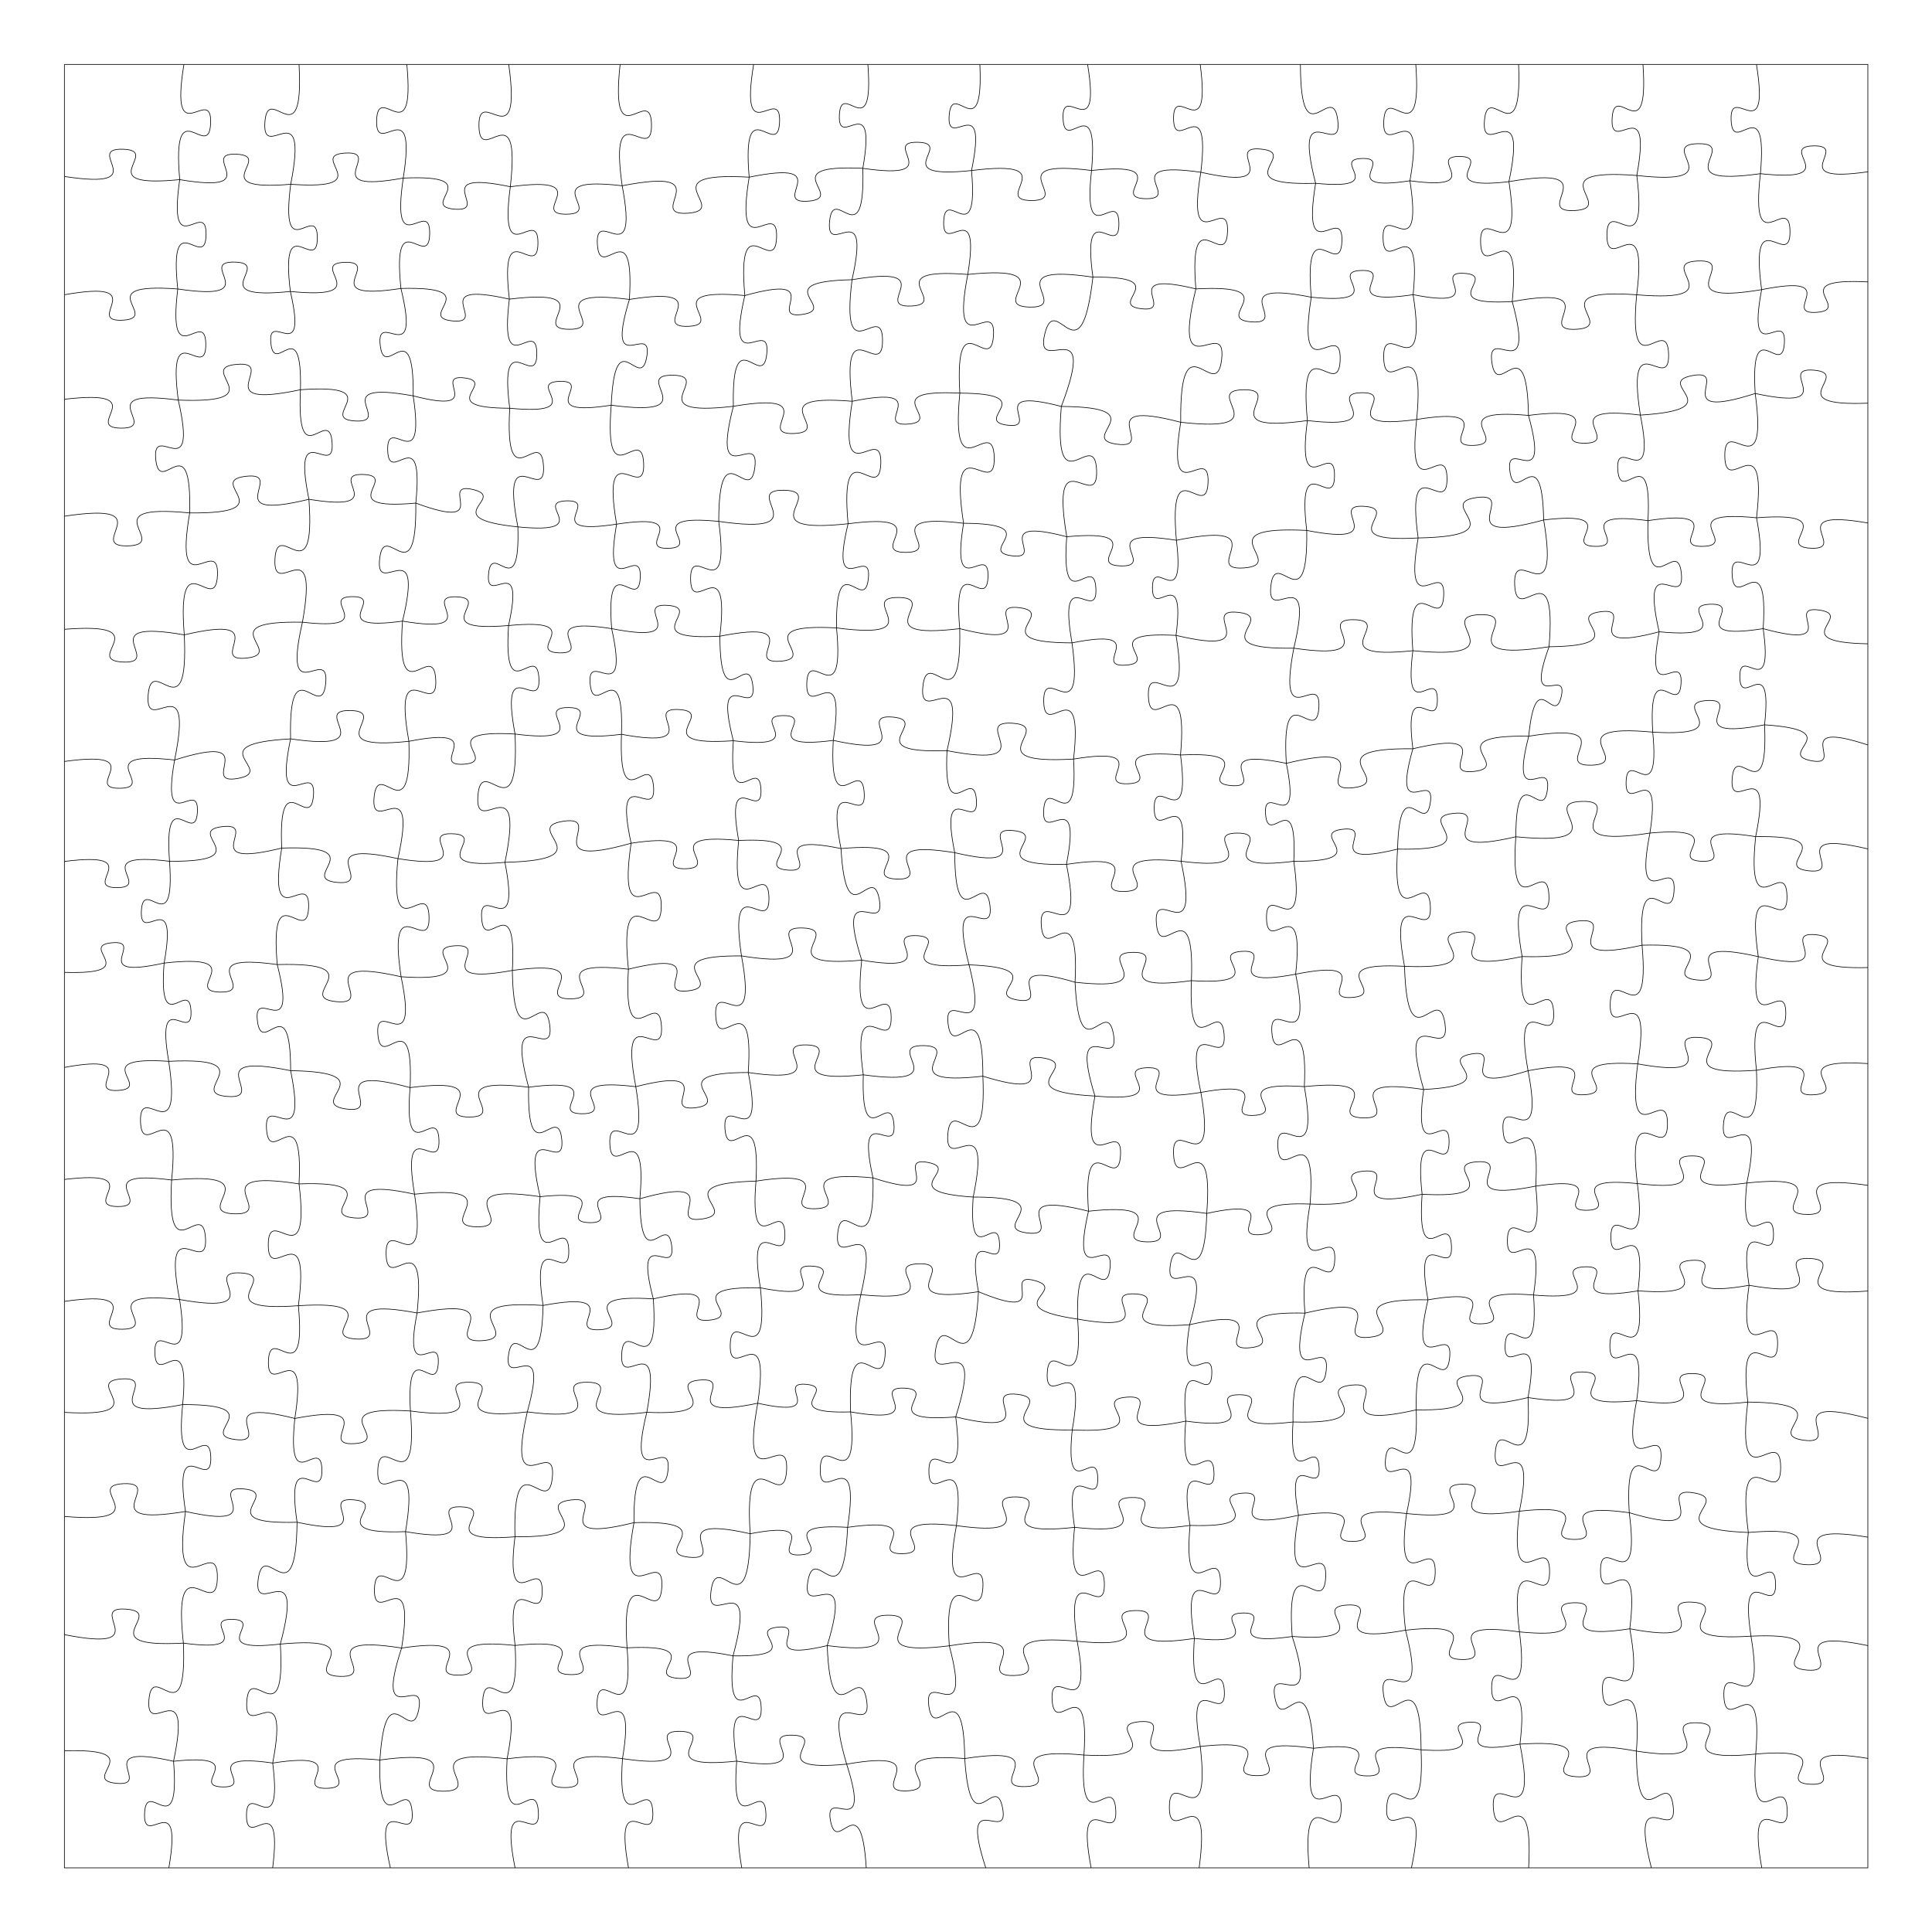 <svg version="1.1" xmlns="http://www.w3.org/2000/svg" xmlns:xlink="http://www.w3.org/1999/xlink" width="1133.85" height="1133.85"><defs/><g transform="scale(3.78,3.78)"><g transform="translate(10,10)"><path fill="none" stroke="#000000" paint-order="fill stroke markers" d=" M 0 0 L 280 0 L 280 280 L 0 280 L 0 0" stroke-miterlimit="10" stroke-width="0.1"/><path fill="none" stroke="#000000" paint-order="fill stroke markers" d=" M 18.554 0 C 16.244 14.246 22.929 2.846 22.701 9.107 C 22.473 15.369 16.635 3.513 17.903 17.889 M 17.903 17.889 C 15.962 31.44 22.102 20.512 21.995 26.453 C 21.889 32.395 16.145 21.254 17.599 34.865 M 17.599 34.865 C 15.937 48.675 21.924 37.433 21.952 43.472 C 21.979 49.51 15.89 38.324 17.678 52.117 M 17.678 52.117 C 20.847 65.956 13.564 55.188 14.184 61.32 C 14.804 67.452 19.785 55.444 19.45 69.637 M 19.45 69.637 C 16.885 84.697 24.056 72.686 23.763 79.312 C 23.469 85.938 17.389 73.339 18.61 88.567 M 18.61 88.567 C 19.351 104.259 13.528 91.106 13.002 97.905 C 12.477 104.705 20.253 92.603 17.108 107.995 M 17.108 107.995 C 14.907 120.497 20.922 110.55 20.647 116.054 C 20.371 121.558 15.378 111.061 16.322 123.721 M 16.322 123.721 C 17.23 136.446 12.245 125.881 11.951 131.412 C 11.657 136.942 17.734 126.965 15.482 139.523 M 15.482 139.523 C 14.528 151.798 19.403 141.632 19.653 146.971 C 19.903 152.311 14.099 142.645 16.197 154.778 M 16.197 154.778 C 18.401 169.479 11.656 157.655 11.814 164.107 C 11.972 170.558 18.13 158.419 16.647 173.21 M 16.647 173.21 C 15.781 188.175 21.471 175.684 21.903 182.177 C 22.336 188.67 15.039 177.044 17.883 191.762 M 17.883 191.762 C 19.897 204.765 13.877 194.329 14.044 200.038 C 14.211 205.748 19.61 194.977 18.361 208.075 M 18.361 208.075 C 17.053 221.393 22.575 210.454 22.728 216.261 C 22.882 222.069 16.79 211.437 18.8 224.667 M 18.8 224.667 C 16.493 240.989 23.861 227.815 23.747 234.97 C 23.632 242.125 16.69 228.723 18.472 245.11 M 18.472 245.11 C 19.086 259.936 13.658 247.48 13.124 253.9 C 12.59 260.32 20.001 248.931 16.947 263.452 M 16.947 263.452 C 18.019 276.763 12.701 265.752 12.446 271.544 C 12.191 277.336 18.456 266.835 16.219 280" stroke-miterlimit="10" stroke-width="0.1"/><path fill="none" stroke="#000000" paint-order="fill stroke markers" d=" M 36.428 0 C 37.255 15.019 31.581 2.468 31.128 8.983 C 30.676 15.497 38.031 3.852 35.135 18.612 M 35.135 18.612 C 33.427 31.921 39.287 21.122 39.268 26.947 C 39.25 32.772 33.46 21.935 35.081 35.255 M 35.081 35.255 C 37.861 47.3 31.503 37.935 32.052 43.273 C 32.601 48.612 36.92 38.148 36.649 50.508 M 36.649 50.508 C 35.999 64.248 41.099 52.731 41.559 58.685 C 42.019 64.639 35.211 54.041 37.963 67.519 M 37.963 67.519 C 39.067 82.886 33.041 70.13 32.689 76.809 C 32.338 83.488 39.67 71.436 36.957 86.602 M 36.957 86.602 C 33.673 100.91 41.21 89.779 40.566 96.12 C 39.921 102.46 34.778 90.041 35.116 104.717 M 35.116 104.717 C 32.319 118.143 39.148 107.605 38.666 113.539 C 38.184 119.473 33.145 107.97 33.738 121.671 M 33.738 121.671 C 31.376 136.071 38.156 124.557 37.914 130.888 C 37.671 137.218 31.791 125.219 33.046 139.758 M 33.046 139.758 C 36.356 152.727 29.24 142.748 29.968 148.514 C 30.695 154.279 35.109 142.844 35.125 156.23 M 35.125 156.23 C 37.926 170.162 30.926 159.192 31.382 165.345 C 31.839 171.498 37.144 159.615 36.429 173.809 M 36.429 173.809 C 38.239 188.95 31.685 176.62 31.65 183.24 C 31.614 189.86 38.3 177.602 36.327 192.723 M 36.327 192.723 C 37.636 206.78 31.868 195.21 31.675 201.336 C 31.483 207.463 37.967 196.278 35.776 210.226 M 35.776 210.226 C 34.441 223.154 39.857 212.557 39.978 218.198 C 40.1 223.839 34.233 213.484 36.122 226.343 M 36.122 226.343 C 35.933 241.734 31.004 228.53 30.093 235.15 C 29.183 241.77 37.494 230.386 33.522 245.257 M 33.522 245.257 C 34.424 260.152 28.726 247.732 28.313 254.197 C 27.899 260.662 35.132 249.07 32.34 263.728 M 32.34 263.728 C 33.962 276.746 28.271 266.168 28.269 271.863 C 28.267 277.558 33.966 266.983 32.333 280" stroke-miterlimit="10" stroke-width="0.1"/><path fill="none" stroke="#000000" paint-order="fill stroke markers" d=" M 53.166 0 C 54.484 14.173 48.67 2.507 48.475 8.684 C 48.28 14.86 54.819 3.585 52.608 17.647 M 52.608 17.647 C 50.607 31.323 56.839 20.307 56.713 26.306 C 56.588 32.305 50.822 21.039 52.249 34.786 M 52.249 34.786 C 55.44 47.937 48.366 37.764 49.032 43.6 C 49.698 49.437 54.297 37.931 54.153 51.463 M 54.153 51.463 C 56.141 64.742 50.051 54.061 50.192 59.888 C 50.334 65.716 55.898 54.752 54.557 68.112 M 54.557 68.112 C 54.739 82.977 49.667 70.345 48.945 76.758 C 48.223 83.172 55.977 71.983 52.495 86.436 M 52.495 86.436 C 51.421 101.46 57.307 88.987 57.654 95.517 C 58 102.047 50.827 90.266 53.485 105.093 M 53.485 105.093 C 53.947 119.838 48.675 107.401 48.08 113.778 C 47.485 120.154 54.967 108.907 51.785 123.312 M 51.785 123.312 C 50.342 138.031 56.443 125.941 56.614 132.359 C 56.784 138.777 50.049 127.028 52.273 141.65 M 52.273 141.65 C 55.112 155.278 48.18 144.581 48.669 150.604 C 49.158 156.628 54.273 144.952 53.671 158.86 M 53.671 158.86 C 52.569 172.167 57.911 161.169 58.153 166.961 C 58.395 172.753 52.154 162.239 54.362 175.408 M 54.362 175.408 C 56.521 190.122 49.811 178.272 49.948 184.727 C 50.086 191.182 56.285 179.057 54.755 193.85 M 54.755 193.85 C 52.406 205.921 58.405 196.391 58.043 201.718 C 57.681 207.044 53.027 196.79 53.722 209.069 M 53.722 209.069 C 54.987 224.129 48.925 211.688 48.659 218.244 C 48.393 224.8 55.443 212.891 52.962 227.8 M 52.962 227.8 C 54.28 242.32 48.352 230.358 48.138 236.684 C 47.924 243.01 54.647 231.475 52.351 245.873 M 52.351 245.873 C 47.918 259.441 56.191 249.323 55.012 255.406 C 53.833 261.489 49.939 249.013 48.982 263.254 M 48.982 263.254 C 48.606 276.813 53.412 265.361 53.98 271.222 C 54.548 277.083 47.632 266.766 50.605 280" stroke-miterlimit="10" stroke-width="0.1"/><path fill="none" stroke="#000000" paint-order="fill stroke markers" d=" M 68.987 0 C 71.084 15.168 64.276 2.911 64.363 9.557 C 64.449 16.204 70.936 3.774 69.234 18.991 M 69.234 18.991 C 67.368 32.94 73.575 21.647 73.522 27.757 C 73.469 33.866 67.459 22.467 69.083 36.446 M 69.083 36.446 C 67.433 50.002 73.326 38.973 73.345 44.902 C 73.364 50.83 67.4 39.839 69.138 53.384 M 69.138 53.384 C 68.31 68.249 73.934 55.831 74.378 62.278 C 74.821 68.726 67.549 57.196 70.406 71.806 M 70.406 71.806 C 70.779 84.202 66.361 73.741 65.854 79.101 C 65.347 84.461 71.648 75.014 68.958 87.12 M 68.958 87.12 C 68.077 100.696 73.32 89.395 73.672 95.291 C 74.023 101.187 67.475 90.589 69.963 103.965 M 69.963 103.965 C 70.703 120.058 64.748 106.562 64.2 113.534 C 63.653 120.507 71.642 108.105 68.398 123.886 M 68.398 123.886 C 70.996 137.195 64.376 126.69 64.778 132.563 C 65.181 138.436 70.306 127.127 69.548 140.666 M 69.548 140.666 C 69.754 155.424 74.46 142.755 75.343 149.101 C 76.226 155.447 68.24 144.545 72.072 158.798 M 72.072 158.798 C 71.801 172.574 76.589 160.901 77.214 166.85 C 77.839 172.798 70.729 162.376 73.858 175.794 M 73.858 175.794 C 72.538 189.348 78.148 178.212 78.309 184.121 C 78.471 190.031 72.261 179.217 74.319 192.679 M 74.319 192.679 C 74.01 206.15 69.818 194.546 68.96 200.332 C 68.102 206.118 75.481 196.231 71.867 209.211 M 71.867 209.211 C 68.399 224.531 76.427 212.597 75.758 219.384 C 75.089 226.17 69.546 212.898 69.955 228.601 M 69.955 228.601 C 68.286 242.099 74.176 231.126 74.184 237.03 C 74.191 242.935 68.273 231.977 69.977 245.471 M 69.977 245.471 C 70.741 259.675 65.39 247.799 64.954 253.959 C 64.518 260.119 71.488 249.115 68.731 263.071 M 68.731 263.071 C 68.027 276.738 73.149 265.301 73.581 271.227 C 74.014 277.152 67.285 266.58 69.967 280" stroke-miterlimit="10" stroke-width="0.1"/><path fill="none" stroke="#000000" paint-order="fill stroke markers" d=" M 86.279 0 C 84.651 15.104 91.037 2.746 91.149 9.34 C 91.261 15.934 84.459 3.8 86.599 18.84 M 86.599 18.84 C 89.261 32.848 82.355 21.768 82.747 27.945 C 83.139 34.123 88.588 22.258 87.72 36.49 M 87.72 36.49 C 83.82 49.343 91.401 39.659 90.413 45.405 C 89.425 51.152 85.513 39.492 84.897 52.909 M 84.897 52.909 C 83.718 67.769 89.64 55.471 89.932 61.936 C 90.225 68.401 83.217 56.687 85.732 71.38 M 85.732 71.38 C 83.498 84.279 89.673 74.004 89.405 79.681 C 89.137 85.358 83.957 74.547 84.967 87.6 M 84.967 87.6 C 87.825 100.574 81.093 90.441 81.626 96.184 C 82.158 101.927 86.912 90.729 86.488 104.008 M 86.488 104.008 C 85.995 117.688 90.941 106.171 91.465 112.09 C 91.989 118.01 85.096 107.54 87.985 120.921 M 87.985 120.921 C 85.697 136.525 92.812 123.959 92.666 130.804 C 92.521 137.648 85.946 124.791 87.569 140.478 M 87.569 140.478 C 86.661 155.183 92.3 142.927 92.701 149.311 C 93.102 155.695 85.974 144.24 88.714 158.717 M 88.714 158.717 C 90.959 172.573 84.459 161.484 84.68 167.574 C 84.901 173.663 90.58 162.133 89.345 176.116 M 89.345 176.116 C 89.463 188.762 93.545 177.925 94.277 183.366 C 95.009 188.808 88.208 179.434 91.436 191.662 M 91.436 191.662 C 92.385 205.855 86.881 194.05 86.525 200.215 C 86.169 206.38 92.995 195.287 90.42 209.276 M 90.42 209.276 C 87.116 222.779 94.404 212.342 93.707 218.337 C 93.011 224.331 88.31 212.502 88.431 226.403 M 88.431 226.403 C 85.629 241.845 93.129 229.587 92.754 236.389 C 92.378 243.192 86.273 230.183 87.358 245.839 M 87.358 245.839 C 88.511 259.673 82.951 248.242 82.703 254.264 C 82.455 260.285 88.937 249.351 86.649 263.043 M 86.649 263.043 C 85.696 276.701 91.028 265.354 91.353 271.289 C 91.678 277.224 85.139 266.527 87.578 280" stroke-miterlimit="10" stroke-width="0.1"/><path fill="none" stroke="#000000" paint-order="fill stroke markers" d=" M 107.008 0 C 104.703 13.937 111.281 2.799 111.038 8.927 C 110.796 15.054 105.119 3.432 106.316 17.507 M 106.316 17.507 C 103.938 32.143 110.809 20.433 110.573 26.866 C 110.337 33.298 104.343 21.116 105.641 35.886 M 105.641 35.886 C 102.499 49.464 109.673 38.91 109.05 44.928 C 108.428 50.946 103.565 39.147 103.862 53.081 M 103.862 53.081 C 100.257 67.15 107.989 56.33 107.193 62.584 C 106.398 68.839 101.621 56.428 101.589 70.951 M 101.589 70.951 C 103.514 85.193 97.16 73.669 97.222 79.908 C 97.285 86.146 103.407 74.498 101.767 88.775 M 101.767 88.775 C 101.82 101.97 106.14 90.686 106.873 96.367 C 107.606 102.049 100.563 92.231 103.862 105.007 M 103.862 105.007 C 102.973 117.475 107.856 107.124 108.144 112.542 C 108.433 117.96 102.479 108.186 104.686 120.489 M 104.686 120.489 C 103.245 134.873 109.233 123.068 109.387 129.342 C 109.541 135.616 102.981 124.118 105.125 138.415 M 105.125 138.415 C 107.772 152.793 100.756 141.391 101.122 147.728 C 101.488 154.064 107.145 141.931 106.171 156.518 M 106.171 156.518 C 108.819 169.885 102.137 159.347 102.558 165.248 C 102.979 171.149 108.098 159.769 107.374 173.377 M 107.374 173.377 C 106.263 186.703 111.619 175.692 111.859 181.492 C 112.098 187.293 105.853 176.76 108.057 189.949 M 108.057 189.949 C 109.521 204.322 103.517 192.534 103.373 198.804 C 103.23 205.074 109.767 193.573 107.647 207.864 M 107.647 207.864 C 104.684 223.956 112.537 211.196 112.127 218.288 C 111.716 225.379 105.387 211.799 106.475 228.125 M 106.475 228.125 C 106.241 243.561 101.335 230.304 100.403 236.94 C 99.471 243.577 107.839 232.184 103.812 247.087 M 103.812 247.087 C 102.63 260.22 107.983 249.397 108.181 255.118 C 108.379 260.839 102.29 250.412 104.378 263.432 M 104.378 263.432 C 103.348 276.765 108.637 265.722 108.912 271.52 C 109.186 277.319 102.878 266.824 105.162 280" stroke-miterlimit="10" stroke-width="0.1"/><path fill="none" stroke="#000000" paint-order="fill stroke markers" d=" M 124.745 0 C 125.732 12.984 120.594 2.224 120.32 7.87 C 120.046 13.517 126.202 3.305 123.962 16.133 M 123.962 16.133 C 124.349 30.137 119.386 18.307 118.799 24.361 C 118.212 30.414 125.356 19.759 122.284 33.428 M 122.284 33.428 C 120.429 48.53 127.008 36.249 127.022 42.854 C 127.036 49.46 120.405 37.207 122.324 52.3 M 122.324 52.3 C 119.901 67.448 126.98 55.316 126.752 61.971 C 126.524 68.627 120.292 56.038 121.672 71.316 M 121.672 71.316 C 118.621 84.074 125.446 74.19 124.819 79.85 C 124.191 85.51 119.696 74.371 119.88 87.488 M 119.88 87.488 C 121.222 101.511 115.437 89.981 115.26 96.094 C 115.083 102.207 121.525 91.032 119.374 104.954 M 119.374 104.954 C 118.652 118.509 123.752 107.174 124.171 113.052 C 124.591 118.93 117.934 108.432 120.571 121.749 M 120.571 121.749 C 121.416 135.931 125.386 123.542 126.513 129.606 C 127.641 135.67 119.483 125.536 123.792 139.074 M 123.792 139.074 C 122.205 153.339 128.279 141.684 128.363 147.914 C 128.448 154.144 122.061 142.658 124.034 156.875 M 124.034 156.875 C 123.637 169.827 128.26 158.899 128.786 164.5 C 129.313 170.1 122.734 160.226 125.538 172.877 M 125.538 172.877 C 125.844 187.571 120.722 175.125 120.063 181.472 C 119.403 187.818 126.974 176.691 123.654 191.009 M 123.654 191.009 C 120.562 205.412 127.966 194.137 127.41 200.507 C 126.853 206.878 121.516 194.49 122.064 209.211 M 122.064 209.211 C 123.483 223.594 117.514 211.782 117.351 218.054 C 117.188 224.326 123.763 212.842 121.598 227.131 M 121.598 227.131 C 120.905 242.139 116.532 229.095 115.426 235.523 C 114.319 241.951 122.802 231.12 118.436 245.496 M 118.436 245.496 C 119.006 260.519 123.489 247.503 124.543 253.944 C 125.598 260.385 117.199 249.477 121.449 263.898 M 121.449 263.898 C 125.495 276.475 117.88 267.075 118.946 272.71 C 120.012 278.346 123.668 266.814 124.494 280" stroke-miterlimit="10" stroke-width="0.1"/><path fill="none" stroke="#000000" paint-order="fill stroke markers" d=" M 142.132 0 C 142.745 13.31 137.819 2.148 137.367 7.915 C 136.914 13.682 143.521 3.424 140.839 16.476 M 140.839 16.476 C 141.988 29.442 136.718 18.751 136.515 24.398 C 136.311 30.046 142.337 19.761 140.258 32.611 M 140.258 32.611 C 137.426 47.227 144.678 35.684 144.246 42.133 C 143.813 48.581 138.168 36.173 139.021 51.036 M 139.021 51.036 C 137.466 67.259 144.16 53.921 144.364 60.993 C 144.568 68.065 137.117 55.135 139.603 71.242 M 139.603 71.242 C 137.491 84.271 143.604 73.845 143.396 79.571 C 143.187 85.298 137.848 74.454 139.008 87.603 M 139.008 87.603 C 139.323 102.954 133.976 89.951 133.285 96.581 C 132.594 103.211 140.507 91.589 137.034 106.545 M 137.034 106.545 C 136.408 119.339 141.175 108.622 141.594 114.167 C 142.013 119.712 135.69 109.834 138.232 122.388 M 138.232 122.388 C 138.267 136.538 142.918 124.445 143.694 130.538 C 144.471 136.632 136.935 126.092 140.451 139.798 M 140.451 139.798 C 143.9 153.415 136.451 142.929 137.203 148.98 C 137.955 155.032 142.61 143.041 142.6 157.088 M 142.6 157.088 C 143.275 172.253 137.683 159.528 137.157 166.097 C 136.631 172.665 144.177 160.992 141.098 175.856 M 141.098 175.856 C 140.284 187.691 144.894 177.855 145.18 182.997 C 145.467 188.138 139.793 178.876 141.917 190.547 M 141.917 190.547 C 141.034 206.456 136.526 192.58 135.289 199.385 C 134.052 206.191 143.155 194.789 138.383 209.991 M 138.383 209.991 C 140.157 223.48 134.18 212.549 134.218 218.456 C 134.256 224.362 140.092 213.355 138.491 226.866 M 138.491 226.866 C 135.74 241.683 142.99 229.942 142.603 236.473 C 142.216 243.004 136.404 230.488 137.385 245.526 M 137.385 245.526 C 141.055 259.29 133.368 248.752 134.208 254.878 C 135.048 261.005 139.615 248.787 139.784 263.031 M 139.784 263.031 C 140.696 276.932 144.515 264.761 145.657 270.7 C 146.799 276.639 138.739 266.751 143.046 280" stroke-miterlimit="10" stroke-width="0.1"/><path fill="none" stroke="#000000" paint-order="fill stroke markers" d=" M 158.86 0 C 160.999 13.114 154.835 2.624 155.05 8.388 C 155.266 14.153 160.63 3.232 159.475 16.469 M 159.475 16.469 C 157.987 29.737 163.647 18.9 163.72 24.696 C 163.793 30.492 157.861 19.802 159.685 33.028 M 159.685 33.028 C 157.769 49.579 153.93 34.813 152.214 41.84 C 150.497 48.867 160.711 37.534 154.78 53.104 M 154.78 53.104 C 153.43 69.371 159.963 55.928 160.257 63.008 C 160.552 70.088 152.926 57.234 155.621 73.332 M 155.621 73.332 C 154.625 86.597 159.863 75.6 160.148 81.368 C 160.433 87.135 154.136 76.709 156.436 89.811 M 156.436 89.811 C 158.436 104.218 151.963 92.578 152.048 98.892 C 152.134 105.206 158.289 93.394 156.681 107.85 M 156.681 107.85 C 157.434 121.043 152.427 110.027 152.041 115.751 C 151.655 121.474 158.095 111.231 155.578 124.203 M 155.578 124.203 C 158.475 138.707 151.204 127.281 151.671 133.685 C 152.137 140.089 157.674 127.729 156.912 142.5 M 156.912 142.5 C 157.615 156.942 161.791 144.378 162.872 150.562 C 163.953 156.745 155.763 146.342 159.999 160.167 M 159.999 160.167 C 157.409 174.373 164.319 163.099 163.969 169.358 C 163.618 175.617 158.01 163.643 158.997 178.049 M 158.997 178.049 C 155.975 191.284 162.933 180.983 162.344 186.847 C 161.754 192.711 156.985 181.232 157.313 194.803 M 157.313 194.803 C 158.36 208.654 152.885 197.174 152.59 203.196 C 152.296 209.219 158.866 198.329 156.471 212.011 M 156.471 212.011 C 155.255 224.144 160.307 214.187 160.436 219.479 C 160.565 224.771 155.033 215.072 156.84 227.131 M 156.84 227.131 C 155.392 241.322 161.322 229.684 161.463 235.875 C 161.603 242.066 155.152 230.709 157.241 244.819 M 157.241 244.819 C 159.849 258.85 152.981 247.733 153.349 253.917 C 153.717 260.101 159.218 248.248 158.293 262.489 M 158.293 262.489 C 157.434 276.609 162.838 264.837 163.228 270.965 C 163.619 277.094 156.765 266.103 159.408 280" stroke-miterlimit="10" stroke-width="0.1"/><path fill="none" stroke="#000000" paint-order="fill stroke markers" d=" M 176.344 0 C 178.094 13.386 172.172 2.535 172.206 8.396 C 172.239 14.256 178.038 3.339 176.439 16.744 M 176.439 16.744 C 174.014 31.155 180.851 19.653 180.582 25.991 C 180.314 32.329 174.475 20.289 175.671 34.853 M 175.671 34.853 C 171.717 51.184 180.495 38.548 179.671 45.796 C 178.847 53.044 173.13 38.759 173.317 55.561 M 173.317 55.561 C 170.949 70.15 177.796 58.477 177.562 64.889 C 177.327 71.301 171.351 59.158 172.647 73.881 M 172.647 73.881 C 174.079 85.701 168.946 76.083 168.927 81.251 C 168.908 86.42 174.112 76.84 172.591 88.649 M 172.591 88.649 C 175.004 103.435 168.053 91.608 168.297 98.107 C 168.54 104.607 174.587 92.293 173.286 107.218 M 173.286 107.218 C 175.004 120.409 169.174 109.714 169.204 115.489 C 169.233 121.264 174.953 110.51 173.371 123.717 M 173.371 123.717 C 176.508 138.385 168.978 126.899 169.539 133.386 C 170.101 139.874 175.545 127.264 174.976 142.253 M 174.976 142.253 C 174.416 156.282 179.534 144.488 180.049 150.562 C 180.564 156.635 173.534 145.87 176.446 159.606 M 176.446 159.606 C 179.054 174.546 171.885 162.652 172.205 169.228 C 172.524 175.804 178.507 163.272 177.358 178.394 M 177.358 178.394 C 176.961 192.483 172.64 180.322 171.71 186.37 C 170.781 192.418 178.554 182.116 174.702 195.673 M 174.702 195.673 C 172.724 207.588 178.354 198.069 178.143 203.308 C 177.933 208.548 173.085 198.607 174.1 210.642 M 174.1 210.642 C 173.011 223.661 178.247 212.905 178.479 218.572 C 178.711 224.239 172.613 213.947 174.762 226.833 M 174.762 226.833 C 173.546 240.939 179.251 229.297 179.486 235.439 C 179.722 241.581 173.142 230.41 175.436 244.382 M 175.436 244.382 C 174.492 257.89 179.766 246.668 180.087 252.538 C 180.407 258.408 173.942 247.827 176.352 261.153 M 176.352 261.153 C 178.097 276.248 171.614 263.936 171.553 270.533 C 171.491 277.129 178.202 264.94 176.177 280" stroke-miterlimit="10" stroke-width="0.1"/><path fill="none" stroke="#000000" paint-order="fill stroke markers" d=" M 191.902 0 C 191.943 15.003 196.871 2.179 197.696 8.64 C 198.522 15.1 190.528 3.928 194.261 18.459 M 194.261 18.459 C 191.952 32.537 198.58 21.28 198.343 27.469 C 198.107 33.658 192.357 21.928 193.585 36.142 M 193.585 36.142 C 191.189 51.406 198.284 39.165 198.073 45.87 C 197.863 52.574 191.549 39.913 192.984 55.297 M 192.984 55.297 C 191.197 68.931 197.233 57.881 197.197 63.851 C 197.161 69.82 191.258 58.698 192.882 72.353 M 192.882 72.353 C 193.107 87.18 188.01 74.594 187.309 80.994 C 186.608 87.393 194.31 76.21 190.878 90.636 M 190.878 90.636 C 188.158 104.824 195.173 93.61 194.766 99.868 C 194.358 106.125 188.857 94.096 189.713 108.516 M 189.713 108.516 C 192.163 120.565 186.086 111.087 186.492 116.41 C 186.899 121.732 191.466 111.441 190.874 123.722 M 190.874 123.722 C 192.858 137.716 186.536 126.424 186.636 132.559 C 186.737 138.694 192.685 127.199 191.163 141.251 M 191.163 141.251 C 193.986 155.082 187 144.206 187.472 150.317 C 187.943 156.427 193.178 144.608 192.51 158.709 M 192.51 158.709 C 195.043 173.204 188.085 161.665 188.396 168.046 C 188.707 174.426 194.51 162.266 193.398 176.939 M 193.398 176.939 C 191.069 190.408 197.513 179.677 197.235 185.605 C 196.957 191.532 191.546 180.246 192.604 193.874 M 192.604 193.874 C 189.434 207.21 196.552 196.872 195.904 202.787 C 195.257 208.703 190.544 197.069 190.754 210.775 M 190.754 210.775 C 189.989 222.448 194.503 212.735 194.802 217.804 C 195.101 222.874 189.476 213.758 191.608 225.26 M 191.608 225.26 C 188.94 240.217 196.165 228.328 195.822 234.915 C 195.478 241.502 189.53 228.926 190.626 244.079 M 190.626 244.079 C 195.004 257.633 186.782 247.508 187.939 253.583 C 189.095 259.657 193.022 247.22 193.929 261.434 M 193.929 261.434 C 191.534 276.22 198.47 264.387 198.234 270.885 C 197.998 277.383 191.938 265.08 193.256 280" stroke-miterlimit="10" stroke-width="0.1"/><path fill="none" stroke="#000000" paint-order="fill stroke markers" d=" M 209.814 0 C 210.893 14.546 205.16 2.483 204.842 8.807 C 204.524 15.131 211.439 3.705 208.904 18.068 M 208.904 18.068 C 211.071 32.163 204.559 20.845 204.733 27.034 C 204.908 33.222 210.772 21.555 209.403 35.749 M 209.403 35.749 C 211.778 51.198 204.64 38.793 204.832 45.576 C 205.023 52.358 211.45 39.57 209.95 55.128 M 209.95 55.128 C 208.296 69.866 214.583 57.829 214.664 64.267 C 214.746 70.705 208.157 58.83 210.182 73.522 M 210.182 73.522 C 207.772 87.445 214.435 76.354 214.147 82.481 C 213.858 88.609 208.267 76.941 209.358 91.029 M 209.358 91.029 C 207.839 103.208 213.164 93.311 213.166 98.639 C 213.167 103.967 207.836 94.074 209.362 106.252 M 209.362 106.252 C 205.901 118.478 212.901 109.183 212.068 114.636 C 211.235 120.089 207.329 109.13 206.984 121.831 M 206.984 121.831 C 206.027 136.498 211.695 124.291 212.073 130.66 C 212.451 137.03 205.38 125.579 208.063 140.029 M 208.063 140.029 C 208.531 155.627 213.291 142.154 214.332 148.848 C 215.374 155.542 206.746 144.152 211.039 159.154 M 211.039 159.154 C 209.218 172.145 215.069 161.655 214.985 167.349 C 214.9 173.043 209.363 162.384 210.796 175.423 M 210.796 175.423 C 209.888 188.623 215.03 177.652 215.349 183.388 C 215.669 189.123 209.34 178.791 211.709 191.809 M 211.709 191.809 C 208.542 205.295 215.707 194.827 215.069 200.807 C 214.431 206.787 209.636 195.044 209.886 208.894 M 209.886 208.894 C 210.294 221.92 205.637 210.933 205.111 216.566 C 204.585 222.199 211.195 212.263 208.384 224.989 M 208.384 224.989 C 206.442 239.464 212.888 227.747 212.831 234.087 C 212.774 240.426 206.54 228.596 208.221 243.103 M 208.221 243.103 C 212.01 257.718 203.941 246.492 204.786 252.992 C 205.631 259.491 210.561 246.575 210.636 261.673 M 210.636 261.673 C 211.272 276.484 205.83 264.048 205.306 270.463 C 204.783 276.877 212.169 265.488 209.14 280" stroke-miterlimit="10" stroke-width="0.1"/><path fill="none" stroke="#000000" paint-order="fill stroke markers" d=" M 225.774 0 C 226.395 14.714 220.998 2.356 220.473 8.728 C 219.949 15.1 227.294 3.791 224.275 18.205 M 224.275 18.205 C 226.547 33.047 219.698 21.126 219.877 27.642 C 220.056 34.158 226.239 21.877 224.787 36.822 M 224.787 36.822 C 228.573 50.709 220.747 40.104 221.63 46.29 C 222.513 52.475 227.059 40.105 227.31 54.496 M 227.31 54.496 C 230.82 67.245 223.606 57.52 224.431 63.201 C 225.257 68.882 229.405 57.506 229.668 70.728 M 229.668 70.728 C 232.306 86.393 224.872 73.89 225.165 80.78 C 225.458 87.671 231.804 74.581 230.505 90.414 M 230.505 90.414 C 226.59 101.208 233.503 93.287 232.397 98.147 C 231.292 103.007 228.484 92.876 227.347 104.301 M 227.347 104.301 C 224.184 116.592 230.95 107.143 230.25 112.608 C 229.55 118.073 225.385 107.224 225.346 119.916 M 225.346 119.916 C 224.268 134.891 230.142 122.461 230.484 128.97 C 230.827 135.479 223.682 123.733 226.324 138.513 M 226.324 138.513 C 225.287 152.787 230.894 140.942 231.215 147.147 C 231.537 153.351 224.735 142.151 227.243 156.24 M 227.243 156.24 C 229.988 170.455 222.943 159.226 223.359 165.497 C 223.776 171.768 229.273 159.705 228.434 174.158 M 228.434 174.158 C 229.855 187.717 224.157 176.61 224.039 182.527 C 223.921 188.445 230.057 177.573 228.097 191.065 M 228.097 191.065 C 229.002 203.887 223.988 193.239 223.688 198.811 C 223.387 204.383 229.518 194.335 227.239 206.985 M 227.239 206.985 C 227.934 221.234 222.627 209.298 222.159 215.473 C 221.692 221.648 228.736 210.648 225.902 224.629 M 225.902 224.629 C 224.031 239.619 230.587 227.439 230.588 233.997 C 230.589 240.555 224.029 228.377 225.906 243.366 M 225.906 243.366 C 227.712 257.297 221.562 246 221.59 252.098 C 221.618 258.196 227.664 246.843 225.986 260.79 M 225.986 260.79 C 228.986 276.023 221.386 264.009 221.858 270.732 C 222.33 277.456 228.177 264.497 227.335 280" stroke-miterlimit="10" stroke-width="0.1"/><path fill="none" stroke="#000000" paint-order="fill stroke markers" d=" M 245.086 0 C 246.046 13.893 240.631 2.348 240.296 8.384 C 239.962 14.42 246.619 3.545 244.13 17.246 M 244.13 17.246 C 245.964 32.065 239.496 20.019 239.489 26.501 C 239.481 32.983 245.978 20.953 244.107 35.767 M 244.107 35.767 C 242.699 50.767 248.863 38.425 249.064 44.963 C 249.265 51.501 242.354 39.56 244.681 54.446 M 244.681 54.446 C 247.264 67.438 240.761 57.199 241.174 62.935 C 241.588 68.67 246.556 57.605 245.862 70.834 M 245.862 70.834 C 245.526 84.814 250.437 72.988 251.045 79.028 C 251.654 85.069 244.483 74.459 247.6 88.092 M 247.6 88.092 C 245.244 100.454 251.344 90.678 250.995 96.13 C 250.646 101.582 245.842 91.108 246.602 103.669 M 246.602 103.669 C 247.821 116.251 242.619 105.911 242.466 111.396 C 242.313 116.882 248.082 106.847 246.166 119.341 M 246.166 119.341 C 243.448 133.146 250.335 122.258 249.908 128.351 C 249.48 134.444 244.181 122.701 244.945 136.75 M 244.945 136.75 C 246.25 151.559 240.238 139.347 240.003 145.796 C 239.768 152.245 246.653 140.503 244.274 155.177 M 244.274 155.177 C 242.367 170.036 248.91 157.979 248.889 164.483 C 248.868 170.986 242.403 158.887 244.213 173.758 M 244.213 173.758 C 245.962 187.073 240.065 176.283 240.101 182.112 C 240.138 187.942 245.9 177.079 244.317 190.415 M 244.317 190.415 C 245.849 204.075 240.023 192.918 239.947 198.885 C 239.871 204.852 245.979 193.846 244.101 207.463 M 244.101 207.463 C 241.445 221.268 248.279 210.36 247.878 216.449 C 247.477 222.538 242.132 210.829 242.956 224.862 M 242.956 224.862 C 244.824 239.271 238.463 227.586 238.492 233.893 C 238.521 240.201 244.774 228.458 243.039 242.883 M 243.039 242.883 C 245.763 257.975 238.445 245.99 238.806 252.638 C 239.167 259.286 245.144 246.579 244.07 261.877 M 244.07 261.877 C 244.115 276.608 248.949 264.015 249.762 270.358 C 250.574 276.701 242.722 265.734 246.392 280" stroke-miterlimit="10" stroke-width="0.1"/><path fill="none" stroke="#000000" paint-order="fill stroke markers" d=" M 262.703 0 C 264.893 13.51 258.554 2.699 258.77 8.637 C 258.986 14.574 264.523 3.331 263.32 16.965 M 263.32 16.965 C 261.67 31.388 267.85 19.618 267.915 25.92 C 267.981 32.222 261.557 20.585 263.508 34.97 M 263.508 34.97 C 261.098 47.768 267.389 37.638 267.04 43.281 C 266.691 48.923 261.696 38.095 262.511 51.092 M 262.511 51.092 C 264.608 66.511 257.717 54.039 257.79 60.794 C 257.863 67.549 264.482 54.931 262.719 70.392 M 262.719 70.392 C 265.264 84.059 258.571 73.231 258.931 79.256 C 259.291 85.28 264.646 73.732 263.749 87.604 M 263.749 87.604 C 265.414 99.527 260.048 89.898 260.124 95.124 C 260.199 100.349 265.285 90.569 263.964 102.535 M 263.964 102.535 C 264.595 116.56 259.417 104.794 258.934 110.869 C 258.45 116.945 265.424 106.145 262.583 119.894 M 262.583 119.894 C 261.047 134.841 267.302 122.586 267.446 129.108 C 267.589 135.629 260.802 123.661 262.993 138.526 M 262.993 138.526 C 261 152.612 267.361 141.244 267.261 147.419 C 267.161 153.594 261.171 142.026 262.707 156.169 M 262.707 156.169 C 263.259 170.321 258.107 158.42 257.582 164.546 C 257.058 170.672 264.158 159.819 261.209 173.672 M 261.209 173.672 C 259.897 186.412 265.231 175.968 265.352 181.527 C 265.472 187.085 259.69 176.883 261.554 189.553 M 261.554 189.553 C 259.587 204.038 266.057 192.321 265.99 198.666 C 265.923 205.011 259.703 193.16 261.362 207.683 M 261.362 207.683 C 259.401 223.89 266.436 210.7 266.464 217.787 C 266.492 224.875 259.353 211.741 261.442 227.932 M 261.442 227.932 C 260.165 240.85 265.528 230.242 265.674 235.876 C 265.82 241.509 259.915 231.193 261.858 244.028 M 261.858 244.028 C 264.276 258.597 257.392 246.957 257.649 253.363 C 257.906 259.77 263.835 247.615 262.592 262.332 M 262.592 262.332 C 261.576 276.56 267.15 264.747 267.478 270.931 C 267.806 277.115 261.013 265.959 263.53 280" stroke-miterlimit="10" stroke-width="0.1"/><path fill="none" stroke="#000000" paint-order="fill stroke markers" d="" stroke-miterlimit="10" stroke-width="0.1"/><path fill="none" stroke="#000000" paint-order="fill stroke markers" d=" M 0 17.398 C 14.273 19.581 2.808 12.996 9.074 13.168 C 15.341 13.34 3.531 19.286 17.903 17.889 M 17.903 17.889 C 31.616 20.191 20.669 13.69 26.7 13.943 C 32.731 14.196 21.277 19.757 35.135 18.612 M 35.135 18.612 C 49.21 19.587 37.514 14.099 43.63 13.761 C 49.745 13.423 38.726 20.167 52.608 17.647 M 52.608 17.647 C 66.043 17.06 54.766 22.005 60.585 22.476 C 66.404 22.946 56.067 16.253 69.234 18.991 M 69.234 18.991 C 83.111 17.134 71.877 23.31 77.955 23.257 C 84.032 23.204 72.692 17.225 86.599 18.84 M 86.599 18.84 C 102.239 15.802 89.89 23.57 96.791 23.103 C 103.691 22.636 90.409 16.602 106.316 17.507 M 106.316 17.507 C 120.295 14.643 109.306 21.713 115.482 21.232 C 121.659 20.75 109.707 15.468 123.962 16.133 M 123.962 16.133 C 137.43 18.095 126.579 11.965 132.487 12.085 C 138.394 12.205 127.303 17.889 140.839 16.476 M 140.839 16.476 C 155.748 14.607 143.637 21.134 150.159 21.132 C 156.682 21.129 144.566 14.611 159.475 16.469 M 159.475 16.469 C 173.074 14.993 161.951 20.751 167.888 20.848 C 173.826 20.944 162.896 14.828 176.439 16.744 M 176.439 16.744 C 190.525 19.898 179.541 12.546 185.778 13.146 C 192.016 13.746 179.832 18.87 194.261 18.459 M 194.261 18.459 C 206.015 19.611 196.36 14.739 201.485 14.603 C 206.61 14.466 197.228 19.845 208.904 18.068 M 208.904 18.068 C 221.187 19.715 211.244 14.246 216.624 14.294 C 222.004 14.342 211.965 19.633 224.275 18.205 M 224.275 18.205 C 240.063 15.452 227.493 23.025 234.442 22.689 C 241.391 22.354 228.15 16.028 244.13 17.246 M 244.13 17.246 C 259.51 18.94 246.938 12.407 253.655 12.308 C 260.371 12.209 247.996 19.109 263.32 16.965 M 263.32 16.965 C 276.693 18.399 265.749 12.751 271.587 12.649 C 277.425 12.547 266.685 18.574 280 16.673" stroke-miterlimit="10" stroke-width="0.1"/><path fill="none" stroke="#000000" paint-order="fill stroke markers" d=" M 0 35.762 C 13.99 33.285 2.864 40.027 9.024 39.714 C 15.184 39.4 3.43 33.823 17.599 34.865 M 17.599 34.865 C 31.546 36.925 20.319 30.553 26.437 30.69 C 32.556 30.826 21.057 36.691 35.081 35.255 M 35.081 35.255 C 48.862 36.597 37.539 30.892 43.548 30.728 C 49.557 30.565 38.561 36.878 52.249 34.786 M 52.249 34.786 C 65.882 34.431 54.359 39.244 60.251 39.825 C 66.143 40.406 55.782 33.435 69.083 36.446 M 69.083 36.446 C 83.997 34.618 71.867 41.112 78.39 41.127 C 84.913 41.143 72.815 34.591 87.72 36.49 M 87.72 36.49 C 101.996 34.215 90.559 40.88 96.831 40.668 C 103.103 40.457 91.243 34.577 105.641 35.886 M 105.641 35.886 C 118.709 32.255 108.752 39.678 114.577 38.818 C 120.402 37.958 108.723 33.73 122.284 33.428 M 122.284 33.428 C 136.581 30.977 125.184 37.799 131.475 37.513 C 137.766 37.227 125.797 31.467 140.258 32.611 M 140.258 32.611 C 155.841 31.002 143.068 37.531 149.867 37.677 C 156.666 37.822 144.185 30.752 159.685 33.028 M 159.685 33.028 C 172.656 32.89 161.626 37.299 167.222 37.937 C 172.817 38.576 163.065 31.795 175.671 34.853 M 175.671 34.853 C 190.131 34.093 178.036 39.525 184.306 39.976 C 190.576 40.427 179.383 33.32 193.585 36.142 M 193.585 36.142 C 206.279 37.41 195.859 32.128 201.396 31.991 C 206.932 31.854 196.788 37.645 209.403 35.749 M 209.403 35.749 C 221.603 38.146 211.979 32.064 217.363 32.44 C 222.748 32.815 212.373 37.502 224.787 36.822 M 224.787 36.822 C 240.138 34.046 227.949 41.494 234.711 41.125 C 241.473 40.755 228.546 34.679 244.107 35.767 M 244.107 35.767 C 259.708 37.07 246.818 30.797 253.609 30.519 C 260.399 30.24 248.067 37.548 263.508 34.97 M 263.508 34.97 C 276.581 32.36 266.282 38.913 272.054 38.492 C 277.827 38.072 266.686 33.081 280 33.769" stroke-miterlimit="10" stroke-width="0.1"/><path fill="none" stroke="#000000" paint-order="fill stroke markers" d=" M 0 51.99 C 14.155 50.324 2.62 56.429 8.807 56.473 C 14.995 56.518 3.548 50.248 17.678 52.117 M 17.678 52.117 C 33.016 52.727 20.122 47.133 26.762 46.57 C 33.401 46.006 21.633 53.692 36.649 50.508 M 36.649 50.508 C 50.747 49.521 39.036 55.027 45.162 55.361 C 51.288 55.695 40.246 48.948 54.153 51.463 M 54.153 51.463 C 65.949 54.499 56.881 48.005 62.126 48.677 C 67.371 49.35 56.957 53.346 69.138 53.384 M 69.138 53.384 C 81.793 54.58 71.383 49.373 76.899 49.207 C 82.414 49.041 72.337 54.865 84.897 52.909 M 84.897 52.909 C 100.052 54.943 87.785 48.194 94.423 48.254 C 101.061 48.314 88.673 54.84 103.862 53.081 M 103.862 53.081 C 118.554 50.61 106.827 57.579 113.288 57.306 C 119.75 57.033 107.477 51.079 122.324 52.3 M 122.324 52.3 C 135.555 49.619 125.145 56.285 130.989 55.842 C 136.833 55.4 125.537 50.378 139.021 51.036 M 139.021 51.036 C 151.835 51.115 140.868 55.286 146.384 56.01 C 151.899 56.734 142.38 49.874 154.78 53.104 M 154.78 53.104 C 169.855 53.216 156.946 58.107 163.434 58.967 C 169.922 59.827 158.733 51.742 173.317 55.561 M 173.317 55.561 C 189.077 57.317 176.201 50.605 183.084 50.512 C 189.968 50.42 177.277 57.475 192.984 55.297 M 192.984 55.297 C 206.574 56.859 195.487 51.031 201.425 50.971 C 207.363 50.912 196.394 56.96 209.95 55.128 M 209.95 55.128 C 223.775 52.886 212.712 59.373 218.788 59.152 C 224.864 58.931 213.359 53.266 227.31 54.496 M 227.31 54.496 C 241.202 52.719 229.928 58.831 236.008 58.813 C 242.088 58.796 230.779 52.749 244.681 54.446 M 244.681 54.446 C 259.28 53.546 246.517 49.485 252.757 48.312 C 258.998 47.138 248.582 55.558 262.511 51.092 M 262.511 51.092 C 276.352 54.046 265.51 46.946 271.632 47.473 C 277.753 48 265.858 53.142 280 52.598" stroke-miterlimit="10" stroke-width="0.1"/><path fill="none" stroke="#000000" paint-order="fill stroke markers" d=" M 0 70.147 C 15.509 67.794 3.045 74.933 9.852 74.754 C 16.66 74.576 3.839 68.1 19.45 69.637 M 19.45 69.637 C 34.472 69.794 21.697 64.691 28.177 63.95 C 34.656 63.209 23.364 71.065 37.963 67.519 M 37.963 67.519 C 51.179 69.653 40.6 63.46 46.408 63.667 C 52.216 63.875 41.222 69.297 54.557 68.112 M 54.557 68.112 C 66.867 72.652 57.858 64.704 63.405 65.997 C 68.952 67.29 57.357 70.436 70.406 71.806 M 70.406 71.806 C 82.71 72.998 72.599 67.911 77.963 67.762 C 83.327 67.612 73.514 73.254 85.732 71.38 M 85.732 71.38 C 98.375 69.451 88.218 75.28 93.768 75.13 C 99.318 74.98 88.861 69.709 101.589 70.951 M 101.589 70.951 C 117.619 73.252 104.693 65.985 111.722 66.113 C 118.751 66.241 105.569 73.033 121.672 71.316 M 121.672 71.316 C 136.01 69.464 124.38 75.788 130.656 75.762 C 136.932 75.736 125.251 69.508 139.603 71.242 M 139.603 71.242 C 152.626 71.312 141.483 75.56 147.09 76.291 C 152.696 77.023 143.016 70.058 155.621 73.332 M 155.621 73.332 C 169.296 72.069 158.037 77.671 163.996 77.863 C 169.955 78.055 159.081 71.739 172.647 73.881 M 172.647 73.881 C 188.682 70.635 176.064 78.711 183.146 78.176 C 190.229 77.641 176.541 71.552 192.882 72.353 M 192.882 72.353 C 206.605 75.018 195.769 68.203 201.824 68.612 C 207.879 69.021 196.225 74.316 210.182 73.522 M 210.182 73.522 C 226.051 73.235 212.407 68.231 219.227 67.253 C 226.047 66.275 214.359 74.912 229.668 70.728 M 229.668 70.728 C 242.634 69.193 232.071 74.792 237.738 74.829 C 243.406 74.866 232.918 69.129 245.862 70.834 M 245.862 70.834 C 259.304 68.795 248.501 74.982 254.401 74.827 C 260.301 74.673 249.189 69.06 262.719 70.392 M 262.719 70.392 C 276.624 69.308 265.11 74.833 271.159 75.115 C 277.207 75.396 266.256 68.825 280 71.197" stroke-miterlimit="10" stroke-width="0.1"/><path fill="none" stroke="#000000" paint-order="fill stroke markers" d=" M 0 87.703 C 14.975 86.533 2.575 92.485 9.089 92.788 C 15.603 93.09 3.809 86.014 18.61 88.567 M 18.61 88.567 C 33.091 85.16 21.854 92.859 28.275 92.171 C 34.697 91.483 22.083 86.339 36.957 86.602 M 36.957 86.602 C 49.404 88.023 39.246 82.692 44.684 82.634 C 50.123 82.576 40.081 88.122 52.495 86.436 M 52.495 86.436 C 65.597 88.629 55.135 82.422 60.897 82.662 C 66.66 82.901 55.719 88.219 68.958 87.12 M 68.958 87.12 C 81.813 85.903 71.24 91.194 76.843 91.362 C 82.446 91.53 72.208 85.615 84.967 87.6 M 84.967 87.6 C 98.29 90.22 87.781 83.576 93.661 83.987 C 99.541 84.399 88.21 89.515 101.767 88.775 M 101.767 88.775 C 116.129 85.934 104.806 93.11 111.145 92.66 C 117.485 92.209 105.261 86.706 119.88 87.488 M 119.88 87.488 C 135.17 89.493 122.778 82.723 129.472 82.763 C 136.167 82.804 123.694 89.424 139.008 87.603 M 139.008 87.603 C 152.729 91.112 142.174 83.577 148.274 84.35 C 154.374 85.123 142.272 89.787 156.436 89.811 M 156.436 89.811 C 169.244 87.266 159.15 93.676 164.804 93.269 C 170.459 92.862 159.551 87.963 172.591 88.649 M 172.591 88.649 C 187.022 92.068 175.831 84.375 182.232 85.071 C 188.632 85.767 176.05 90.875 190.878 90.636 M 190.878 90.636 C 205.623 92.798 193.748 86.075 200.216 86.213 C 206.684 86.35 194.535 92.563 209.358 91.029 M 209.358 91.029 C 226.337 92.652 212.376 85.65 219.778 85.435 C 227.179 85.22 213.649 93.021 230.505 90.414 M 230.505 90.414 C 244.413 90.266 232.488 85.792 238.472 84.98 C 244.455 84.167 234.156 91.66 247.6 88.092 M 247.6 88.092 C 260.568 89.317 249.9 83.982 255.552 83.811 C 261.204 83.64 250.878 89.61 263.749 87.604 M 263.749 87.604 C 276.514 91.112 266.774 83.894 272.462 84.718 C 278.15 85.541 266.764 89.7 280 89.957" stroke-miterlimit="10" stroke-width="0.1"/><path fill="none" stroke="#000000" paint-order="fill stroke markers" d=" M 0 108.223 C 13.664 106.329 2.623 112.466 8.611 112.386 C 14.599 112.306 3.399 106.466 17.108 107.995 M 17.108 107.995 C 31.187 103.572 20.629 112.005 26.932 110.858 C 33.234 109.711 20.382 105.538 35.116 104.717 M 35.116 104.717 C 49.773 106.854 37.965 100.181 44.394 100.313 C 50.823 100.444 38.752 106.629 53.485 105.093 M 53.485 105.093 C 66.554 102.542 56.238 109.043 62.006 108.648 C 67.773 108.253 56.667 103.219 69.963 103.965 M 69.963 103.965 C 83.179 105.652 72.452 99.84 78.236 99.855 C 84.02 99.87 73.263 105.626 86.488 104.008 M 86.488 104.008 C 100.287 106.545 89.344 99.814 95.425 100.164 C 101.506 100.514 89.863 105.945 103.862 105.007 M 103.862 105.007 C 116.277 106.516 106.176 101.121 111.605 101.103 C 117.034 101.084 106.97 106.548 119.374 104.954 M 119.374 104.954 C 133.343 107.993 122.421 100.777 128.602 101.334 C 134.783 101.892 122.747 107.038 137.034 106.545 M 137.034 106.545 C 152.621 109.554 140.307 101.83 147.184 102.286 C 154.06 102.743 140.833 108.771 156.681 107.85 M 156.681 107.85 C 169.902 105.684 159.329 111.907 165.142 111.686 C 170.954 111.465 159.939 106.063 173.286 107.218 M 173.286 107.218 C 186.558 106.614 175.426 111.52 181.175 111.974 C 186.925 112.428 176.702 105.835 189.713 108.516 M 189.713 108.516 C 205.206 104.74 193.227 113.089 200.104 112.296 C 206.981 111.504 193.417 106.098 209.362 106.252 M 209.362 106.252 C 223.555 102.892 212.548 110.455 218.842 109.772 C 225.137 109.089 212.764 104.063 227.347 104.301 M 227.347 104.301 C 242.688 101.869 230.393 109.02 237.132 108.799 C 243.872 108.577 231.134 102.249 246.602 103.669 M 246.602 103.669 C 260.605 104.498 248.923 99.158 255 98.761 C 261.076 98.365 250.188 105.178 263.964 102.535 M 263.964 102.535 C 277.105 103.432 265.588 107.013 271.2 108.107 C 276.813 109.201 267.484 101.557 280 105.661" stroke-miterlimit="10" stroke-width="0.1"/><path fill="none" stroke="#000000" paint-order="fill stroke markers" d=" M 0 123.746 C 13.055 122.094 2.455 127.823 8.167 127.814 C 13.88 127.805 3.262 122.109 16.322 123.721 M 16.322 123.721 C 30.46 123.823 18.422 119.059 24.518 118.342 C 30.614 117.625 20.01 125.052 33.738 121.671 M 33.738 121.671 C 48.34 121.179 36.035 126.429 42.352 127.003 C 48.668 127.578 37.512 120.195 51.785 123.312 M 51.785 123.312 C 65.018 125.432 54.421 119.245 60.235 119.446 C 66.05 119.646 55.051 125.088 68.398 123.886 M 68.398 123.886 C 84.364 123.473 70.595 118.544 77.451 117.507 C 84.306 116.469 72.612 125.252 87.985 120.921 M 87.985 120.921 C 101.302 118.905 90.599 125.031 96.444 124.88 C 102.289 124.729 91.282 119.165 104.686 120.489 M 104.686 120.489 C 117.52 119.908 106.754 124.649 112.314 125.09 C 117.874 125.531 107.989 119.152 120.571 121.749 M 120.571 121.749 C 134.764 120.494 123.061 126.26 129.242 126.484 C 135.423 126.707 124.167 120.11 138.232 122.388 M 138.232 122.388 C 151.927 125.575 141.288 118.324 147.359 118.959 C 153.43 119.594 141.52 124.486 155.578 124.203 M 155.578 124.203 C 169.764 122.035 158.368 128.578 164.596 128.408 C 170.823 128.238 159.088 122.327 173.371 123.717 M 173.371 123.717 C 187.373 125.472 175.998 119.342 182.124 119.344 C 188.25 119.346 176.871 125.469 190.874 123.722 M 190.874 123.722 C 203.951 123.821 192.818 119.411 198.456 118.75 C 204.095 118.088 194.285 124.955 206.984 121.831 M 206.984 121.831 C 221.865 122.135 209.259 116.954 215.686 116.283 C 222.112 115.612 210.848 123.284 225.346 119.916 M 225.346 119.916 C 242.06 121.538 228.325 114.624 235.612 114.423 C 242.9 114.222 229.567 121.883 246.166 119.341 M 246.166 119.341 C 259.355 118.142 248.491 123.529 254.236 123.722 C 259.982 123.915 249.505 117.81 262.583 119.894 M 262.583 119.894 C 276.707 119.679 264.718 124.535 270.814 125.203 C 276.91 125.871 266.257 118.534 280 121.803" stroke-miterlimit="10" stroke-width="0.1"/><path fill="none" stroke="#000000" paint-order="fill stroke markers" d=" M 0 140.966 C 12.53 141.36 1.962 136.879 7.38 136.374 C 12.799 135.869 3.241 142.225 15.482 139.523 M 15.482 139.523 C 29.556 137.954 18.058 143.949 24.205 144.031 C 30.352 144.114 19.018 137.813 33.046 139.758 M 33.046 139.758 C 48.617 139.349 35.457 144.848 42.186 145.511 C 48.916 146.173 37.08 138.214 52.273 141.65 M 52.273 141.65 C 66.191 142.59 54.618 137.184 60.664 136.839 C 66.711 136.495 55.826 143.181 69.548 140.666 M 69.548 140.666 C 83.946 138.713 72.298 145.143 78.605 145.077 C 84.913 145.011 73.133 138.826 87.569 140.478 M 87.569 140.478 C 101.408 137.072 90.718 144.557 96.863 143.835 C 103.008 143.113 90.874 138.31 105.125 138.415 M 105.125 138.415 C 119.993 140.809 108.09 133.847 114.624 134.078 C 121.157 134.308 108.793 140.413 123.792 139.074 M 123.792 139.074 C 137.047 141.319 126.472 135.018 132.303 135.271 C 138.134 135.525 127.052 140.885 140.451 139.798 M 140.451 139.798 C 153.89 140.314 142.245 144.318 148.006 145.264 C 153.767 146.21 144.014 138.692 156.912 142.5 M 156.912 142.5 C 171.388 144.109 159.559 137.947 165.882 137.86 C 172.204 137.774 160.549 144.257 174.976 142.253 M 174.976 142.253 C 188.025 143.07 177.153 138.056 182.819 137.705 C 188.484 137.355 178.313 143.671 191.163 141.251 M 191.163 141.251 C 204.561 138.584 194.003 145.293 199.918 144.865 C 205.833 144.438 194.42 139.317 208.063 140.029 M 208.063 140.029 C 222.823 140.642 210.423 135.237 216.814 134.706 C 223.206 134.175 211.867 141.552 226.324 138.513 M 226.324 138.513 C 241.397 138.965 228.676 133.593 235.194 132.977 C 241.711 132.36 230.224 140.023 244.945 136.75 M 244.945 136.75 C 259.561 136.366 247.208 141.529 253.525 142.15 C 259.842 142.772 248.732 135.301 262.993 138.526 M 262.993 138.526 C 276.429 141.585 265.968 134.529 271.921 135.123 C 277.873 135.717 266.224 140.566 280 140.223" stroke-miterlimit="10" stroke-width="0.1"/><path fill="none" stroke="#000000" paint-order="fill stroke markers" d=" M 0 155.725 C 12.863 153.347 2.666 159.632 8.335 159.301 C 14.004 158.969 3.145 153.916 16.197 154.778 M 16.197 154.778 C 31.485 154.046 18.673 159.727 25.298 160.236 C 31.923 160.744 20.128 153.175 35.125 156.23 M 35.125 156.23 C 50.225 156.48 37.249 161.261 43.74 162.181 C 50.231 163.102 39.097 154.901 53.671 158.86 M 53.671 158.86 C 68.385 156.97 56.446 163.451 62.887 163.429 C 69.327 163.407 57.345 157.008 72.072 158.798 M 72.072 158.798 C 85.378 157.069 74.588 162.946 80.413 162.918 C 86.238 162.89 75.392 157.117 88.714 158.717 M 88.714 158.717 C 102.46 155.212 91.883 162.751 97.992 161.981 C 104.102 161.212 91.986 156.531 106.171 156.518 M 106.171 156.518 C 120.426 158.59 108.94 152.106 115.192 152.231 C 121.444 152.356 109.708 158.375 124.034 156.875 M 124.034 156.875 C 138.866 158.902 126.872 152.265 133.37 152.34 C 139.869 152.415 127.726 158.774 142.6 157.088 M 142.6 157.088 C 156.212 161.291 145.98 153.2 152.069 154.278 C 158.159 155.355 145.772 159.444 159.999 160.167 M 159.999 160.167 C 173.212 161.363 162.326 155.971 168.082 155.775 C 173.839 155.578 163.344 161.699 176.446 159.606 M 176.446 159.606 C 189.207 157.282 179.08 163.487 184.702 163.173 C 190.324 162.859 179.569 157.82 192.51 158.709 M 192.51 158.709 C 207.377 157.212 195.177 163.408 201.663 163.564 C 208.148 163.72 196.26 156.945 211.039 159.154 M 211.039 159.154 C 224.294 158.444 212.741 154.666 218.413 153.646 C 224.084 152.626 214.571 160.192 227.243 156.24 M 227.243 156.24 C 240.761 153.686 230.064 160.338 236.024 159.966 C 241.985 159.594 230.543 154.325 244.274 155.177 M 244.274 155.177 C 258.921 157.814 247.287 150.717 253.739 151.064 C 260.19 151.412 247.861 157.219 262.707 156.169 M 262.707 156.169 C 276.438 153.61 265.56 160.337 271.613 159.974 C 277.665 159.611 266.062 154.232 280 155.132" stroke-miterlimit="10" stroke-width="0.1"/><path fill="none" stroke="#000000" paint-order="fill stroke markers" d=" M 0 173.119 C 13.327 171.527 2.474 177.294 8.301 177.326 C 14.127 177.358 3.339 171.472 16.647 173.21 M 16.647 173.21 C 32.533 171.711 19.465 178.245 26.389 178.455 C 33.312 178.664 20.664 171.352 36.429 173.809 M 36.429 173.809 C 50.935 173.295 38.719 178.532 44.996 179.091 C 51.272 179.651 40.176 172.335 54.362 175.408 M 54.362 175.408 C 69.997 173.768 57.19 180.34 64.013 180.475 C 70.837 180.61 58.3 173.536 73.858 175.794 M 73.858 175.794 C 86.28 174.503 76.1 179.714 81.521 179.827 C 86.942 179.939 76.987 174.31 89.345 176.116 M 89.345 176.116 C 103.494 172.122 92.734 180.212 99.044 179.254 C 105.354 178.295 92.677 173.765 107.374 173.377 M 107.374 173.377 C 121.855 171.16 110.224 177.843 116.581 177.668 C 122.938 177.493 110.957 171.461 125.538 172.877 M 125.538 172.877 C 137.688 176.816 128.617 169.433 134.063 170.476 C 139.509 171.519 128.352 175.028 141.098 175.856 M 141.098 175.856 C 155.637 175.821 143.235 180.66 149.499 181.427 C 155.764 182.195 144.897 174.505 158.997 178.049 M 158.997 178.049 C 173.72 176.489 161.665 182.691 168.091 182.812 C 174.517 182.933 162.704 176.282 177.358 178.394 M 177.358 178.394 C 190.044 175.626 180.128 182.186 185.742 181.677 C 191.356 181.167 180.42 176.499 193.398 176.939 M 193.398 176.939 C 207.468 177.466 195.629 172.362 201.718 171.831 C 207.808 171.3 197.029 178.375 210.796 175.423 M 210.796 175.423 C 225.033 176.174 213.126 170.823 219.299 170.381 C 225.472 169.938 214.45 176.933 228.434 174.158 M 228.434 174.158 C 241.017 172.26 230.901 178.043 236.423 177.903 C 241.946 177.763 231.55 172.5 244.213 173.758 M 244.213 173.758 C 257.818 175.389 246.741 169.496 252.689 169.466 C 258.638 169.436 247.621 175.441 261.209 173.672 M 261.209 173.672 C 276.278 172.082 263.937 178.424 270.514 178.551 C 277.091 178.677 265.003 171.865 280 174.034" stroke-miterlimit="10" stroke-width="0.1"/><path fill="none" stroke="#000000" paint-order="fill stroke markers" d=" M 0 192.051 C 14.278 190.032 2.755 196.478 9.014 196.377 C 15.273 196.276 3.548 190.205 17.883 191.762 M 17.883 191.762 C 32.542 194.375 20.89 187.295 27.345 187.631 C 33.801 187.967 21.476 193.799 36.327 192.723 M 36.327 192.723 C 51.183 191.782 38.809 197.499 45.259 197.893 C 51.709 198.288 40.125 191.105 54.755 193.85 M 54.755 193.85 C 70.289 190.957 57.983 198.565 64.83 198.155 C 71.677 197.745 58.551 191.659 74.319 192.679 M 74.319 192.679 C 87.911 190.154 77.14 196.806 83.132 196.45 C 89.123 196.094 77.641 190.764 91.436 191.662 M 91.436 191.662 C 104.562 188.63 94.358 195.561 100.175 194.961 C 105.992 194.361 94.589 189.658 108.057 189.949 M 108.057 189.949 C 120.429 192.357 110.662 186.209 116.12 186.58 C 121.579 186.951 111.071 191.721 123.654 191.009 M 123.654 191.009 C 138.311 192.466 126.278 186.374 132.67 186.212 C 139.062 186.05 127.353 192.743 141.917 190.547 M 141.917 190.547 C 153.809 195.491 145.291 187.336 150.679 188.826 C 156.068 190.316 144.571 192.938 157.313 194.803 M 157.313 194.803 C 171.137 197.238 160.139 190.586 166.225 190.891 C 172.312 191.196 160.704 196.716 174.702 195.673 M 174.702 195.673 C 188.844 192.444 177.837 199.879 184.103 199.249 C 190.369 198.619 178.103 193.523 192.604 193.874 M 192.604 193.874 C 207.681 190.311 195.986 198.34 202.673 197.618 C 209.359 196.895 196.219 191.55 211.709 191.809 M 211.709 191.809 C 224.745 189.575 214.353 195.794 220.089 195.534 C 225.825 195.274 214.912 190.021 228.097 191.065 M 228.097 191.065 C 241.138 192.167 230.368 186.913 236.045 186.685 C 241.722 186.457 231.406 192.557 244.317 190.415 M 244.317 190.415 C 258.193 191.449 246.687 185.976 252.72 185.675 C 258.753 185.373 247.851 191.966 261.554 189.553 M 261.554 189.553 C 276.222 192.109 264.543 185.075 270.999 185.386 C 277.455 185.697 265.154 191.576 280 190.442" stroke-miterlimit="10" stroke-width="0.1"/><path fill="none" stroke="#000000" paint-order="fill stroke markers" d=" M 0 209.284 C 14.81 210.153 2.452 204.512 8.878 204.089 C 15.305 203.666 3.793 210.878 18.361 208.075 M 18.361 208.075 C 32.508 208.054 20.436 212.751 26.531 213.504 C 32.626 214.257 22.059 206.764 35.776 210.226 M 35.776 210.226 C 50.017 207.505 38.757 214.539 45.038 214.134 C 51.319 213.729 39.249 208.2 53.722 209.069 M 53.722 209.069 C 68.223 210.997 56.479 204.554 62.83 204.603 C 69.181 204.653 57.336 210.912 71.867 209.211 M 71.867 209.211 C 86.703 211.118 74.666 204.582 81.16 204.605 C 87.653 204.628 75.571 211.079 90.42 209.276 M 90.42 209.276 C 104.343 209.869 92.651 204.757 98.681 204.263 C 104.71 203.769 94.007 210.716 107.647 207.864 M 107.647 207.864 C 119.046 210.383 110.146 204.462 115.192 204.933 C 120.239 205.405 110.396 209.575 122.064 209.211 M 122.064 209.211 C 135.041 211.467 124.707 205.248 130.419 205.521 C 136.13 205.794 125.25 210.999 138.383 209.991 M 138.383 209.991 C 152.651 213.416 141.601 205.772 147.932 206.479 C 154.263 207.186 141.798 212.204 156.471 212.011 M 156.471 212.011 C 170.711 212.679 158.773 207.398 164.943 206.919 C 171.114 206.44 160.134 213.5 174.1 210.642 M 174.1 210.642 C 187.41 212.414 176.631 206.499 182.46 206.545 C 188.289 206.592 177.418 212.334 190.754 210.775 M 190.754 210.775 C 206.248 211.184 193.154 205.71 199.85 205.052 C 206.546 204.393 194.769 212.312 209.886 208.894 M 209.886 208.894 C 223.959 209.102 212.012 204.27 218.085 203.602 C 224.159 202.934 213.548 210.248 227.239 206.985 M 227.239 206.985 C 240.681 209.054 229.887 202.842 235.789 203.009 C 241.691 203.176 230.563 208.767 244.101 207.463 M 244.101 207.463 C 257.888 209.365 246.745 203.181 252.786 203.258 C 258.828 203.335 247.531 209.233 261.362 207.683 M 261.362 207.683 C 276.525 207.842 263.525 212.722 270.049 213.607 C 276.572 214.492 265.342 206.325 280 210.212" stroke-miterlimit="10" stroke-width="0.1"/><path fill="none" stroke="#000000" paint-order="fill stroke markers" d=" M 0 225.442 C 15.117 226.702 2.626 220.626 9.206 220.355 C 15.786 220.083 3.837 227.167 18.8 224.667 M 18.8 224.667 C 32.49 227.74 21.817 220.588 27.88 221.174 C 33.943 221.761 22.097 226.735 36.122 226.343 M 36.122 226.343 C 49.448 229.192 39.012 222.352 44.906 222.862 C 50.8 223.371 39.345 228.318 52.962 227.8 M 52.962 227.8 C 66.476 230.14 55.711 223.671 61.659 223.952 C 67.606 224.232 56.28 229.659 69.955 228.601 M 69.955 228.601 C 84.955 228.69 72.177 223.652 78.644 222.883 C 85.11 222.114 73.87 230.009 88.431 226.403 M 88.431 226.403 C 103.039 225.976 90.707 231.173 97.022 231.775 C 103.338 232.378 92.212 224.943 106.475 228.125 M 106.475 228.125 C 118.474 225.817 108.992 231.757 114.285 231.409 C 119.578 231.061 109.4 226.414 121.598 227.131 M 121.598 227.131 C 135.086 225.23 124.198 231.315 130.111 231.222 C 136.023 231.129 124.95 225.389 138.491 226.866 M 138.491 226.866 C 153.144 228.913 141.31 222.319 147.732 222.412 C 154.154 222.504 142.135 228.754 156.84 227.131 M 156.84 227.131 C 171.208 228.685 159.454 222.606 165.727 222.502 C 171.999 222.397 160.455 228.864 174.762 226.833 M 174.762 226.833 C 188.396 227.259 176.896 222.386 182.792 221.835 C 188.688 221.285 178.289 228.203 191.608 225.26 M 191.608 225.26 C 205.001 223.366 194.192 229.413 200.064 229.318 C 205.935 229.224 194.936 223.528 208.384 224.989 M 208.384 224.989 C 222.434 226.453 210.921 220.555 217.053 220.43 C 223.184 220.304 211.923 226.669 225.902 224.629 M 225.902 224.629 C 239.568 223.11 228.402 228.927 234.371 229.009 C 240.339 229.09 229.336 222.97 242.956 224.862 M 242.956 224.862 C 257.437 229.166 246.496 220.701 252.966 221.775 C 259.436 222.85 246.346 227.324 261.442 227.932 M 261.442 227.932 C 276.361 226.658 264.044 232.681 270.539 232.935 C 277.034 233.19 265.226 226.222 280 228.659" stroke-miterlimit="10" stroke-width="0.1"/><path fill="none" stroke="#000000" paint-order="fill stroke markers" d=" M 0 243.791 C 14.646 246.693 3.1 239.371 9.566 239.833 C 16.031 240.294 3.563 245.902 18.472 245.11 M 18.472 245.11 C 30.497 246.733 20.766 241.37 26.033 241.421 C 31.301 241.473 21.467 246.644 33.522 245.257 M 33.522 245.257 C 48.647 243.867 36.192 250.057 42.782 250.272 C 49.372 250.488 37.349 243.497 52.351 245.873 M 52.351 245.873 C 66.412 243.789 55.095 250.219 61.265 250.079 C 67.434 249.938 55.836 244.03 69.977 245.471 M 69.977 245.471 C 83.919 244.027 72.492 249.871 78.576 250 C 84.659 250.129 73.49 243.806 87.358 245.839 M 87.358 245.839 C 100.646 245.192 89.515 250.14 95.273 250.576 C 101.032 251.013 90.774 244.443 103.812 247.087 M 103.812 247.087 C 115.671 247.276 105.608 243.192 110.726 242.635 C 115.845 242.078 106.896 248.231 118.436 245.496 M 118.436 245.496 C 133.592 247.415 121.286 240.763 127.918 240.774 C 134.55 240.784 122.223 247.397 137.385 245.526 M 137.385 245.526 C 153.199 242.975 140.54 250.384 147.49 250.137 C 154.439 249.889 141.285 243.399 157.241 244.819 M 157.241 244.819 C 171.841 246.289 159.861 240.205 166.229 240.052 C 172.597 239.899 160.924 246.551 175.436 244.382 M 175.436 244.382 C 187.618 245.659 177.639 240.539 182.955 240.433 C 188.272 240.327 178.504 245.84 190.626 244.079 M 190.626 244.079 C 204.8 245.058 193.021 239.534 199.179 239.192 C 205.338 238.85 194.242 245.643 208.221 243.103 M 208.221 243.103 C 222.395 241.545 210.808 247.563 216.997 247.656 C 223.187 247.748 211.784 241.387 225.906 243.366 M 225.906 243.366 C 239.66 244.693 228.355 239.01 234.351 238.841 C 240.348 238.672 229.38 244.983 243.039 242.883 M 243.039 242.883 C 257.98 245.681 246.148 238.35 252.734 238.75 C 259.321 239.151 246.688 244.994 261.858 244.028 M 261.858 244.028 C 276.518 243.386 264.213 248.783 270.562 249.296 C 276.912 249.809 265.633 242.507 280 245.494" stroke-miterlimit="10" stroke-width="0.1"/><path fill="none" stroke="#000000" paint-order="fill stroke markers" d=" M 0 261.825 C 13.72 261.432 2.135 266.306 8.067 266.875 C 13.998 267.445 3.552 260.456 16.947 263.452 M 16.947 263.452 C 29.289 262.134 19.187 267.342 24.575 267.439 C 29.962 267.535 20.053 261.968 32.34 263.728 M 32.34 263.728 C 45.607 261.685 34.955 267.818 40.78 267.652 C 46.605 267.486 35.621 261.969 48.982 263.254 M 48.982 263.254 C 64.763 261.133 51.991 268.164 58.903 268.1 C 65.815 268.035 52.914 261.243 68.731 263.071 M 68.731 263.071 C 83.063 261.257 71.426 267.546 77.697 267.536 C 83.968 267.526 72.312 261.273 86.649 263.043 M 86.649 263.043 C 100.793 265.127 89.406 258.669 95.611 258.805 C 101.816 258.942 90.156 264.893 104.378 263.432 M 104.378 263.432 C 117.988 265.512 107.055 259.234 113.03 259.398 C 119.005 259.561 107.746 265.233 121.449 263.898 M 121.449 263.898 C 136.03 261.371 124.416 268.352 130.833 268.048 C 137.25 267.745 125.029 261.891 139.784 263.031 M 139.784 263.031 C 154.537 260.746 142.696 267.577 149.174 267.387 C 155.652 267.197 143.431 261.072 158.293 262.489 M 158.293 262.489 C 172.874 263.226 160.667 257.774 166.988 257.306 C 173.309 256.838 162.038 264.028 176.352 261.153 M 176.352 261.153 C 190.442 259.62 178.918 265.589 185.07 265.688 C 191.222 265.786 179.896 259.451 193.929 261.434 M 193.929 261.434 C 207.318 259.955 196.375 265.647 202.223 265.73 C 208.07 265.814 197.294 259.811 210.636 261.673 M 210.636 261.673 C 223.004 262.502 212.717 257.703 218.09 257.394 C 223.463 257.085 213.794 263.032 225.986 260.79 M 225.986 260.79 C 240.562 259.851 228.427 265.474 234.756 265.854 C 241.086 266.235 229.711 259.199 244.07 261.877 M 244.07 261.877 C 258.842 264.093 246.962 257.314 253.445 257.474 C 259.928 257.633 247.729 263.82 262.592 262.332 M 262.592 262.332 C 276.586 261.131 265.035 266.785 271.127 267.021 C 277.22 267.258 266.141 260.726 280 263.007" stroke-miterlimit="10" stroke-width="0.1"/><path fill="none" stroke="#000000" paint-order="fill stroke markers" d="" stroke-miterlimit="10" stroke-width="0.1"/></g></g></svg>